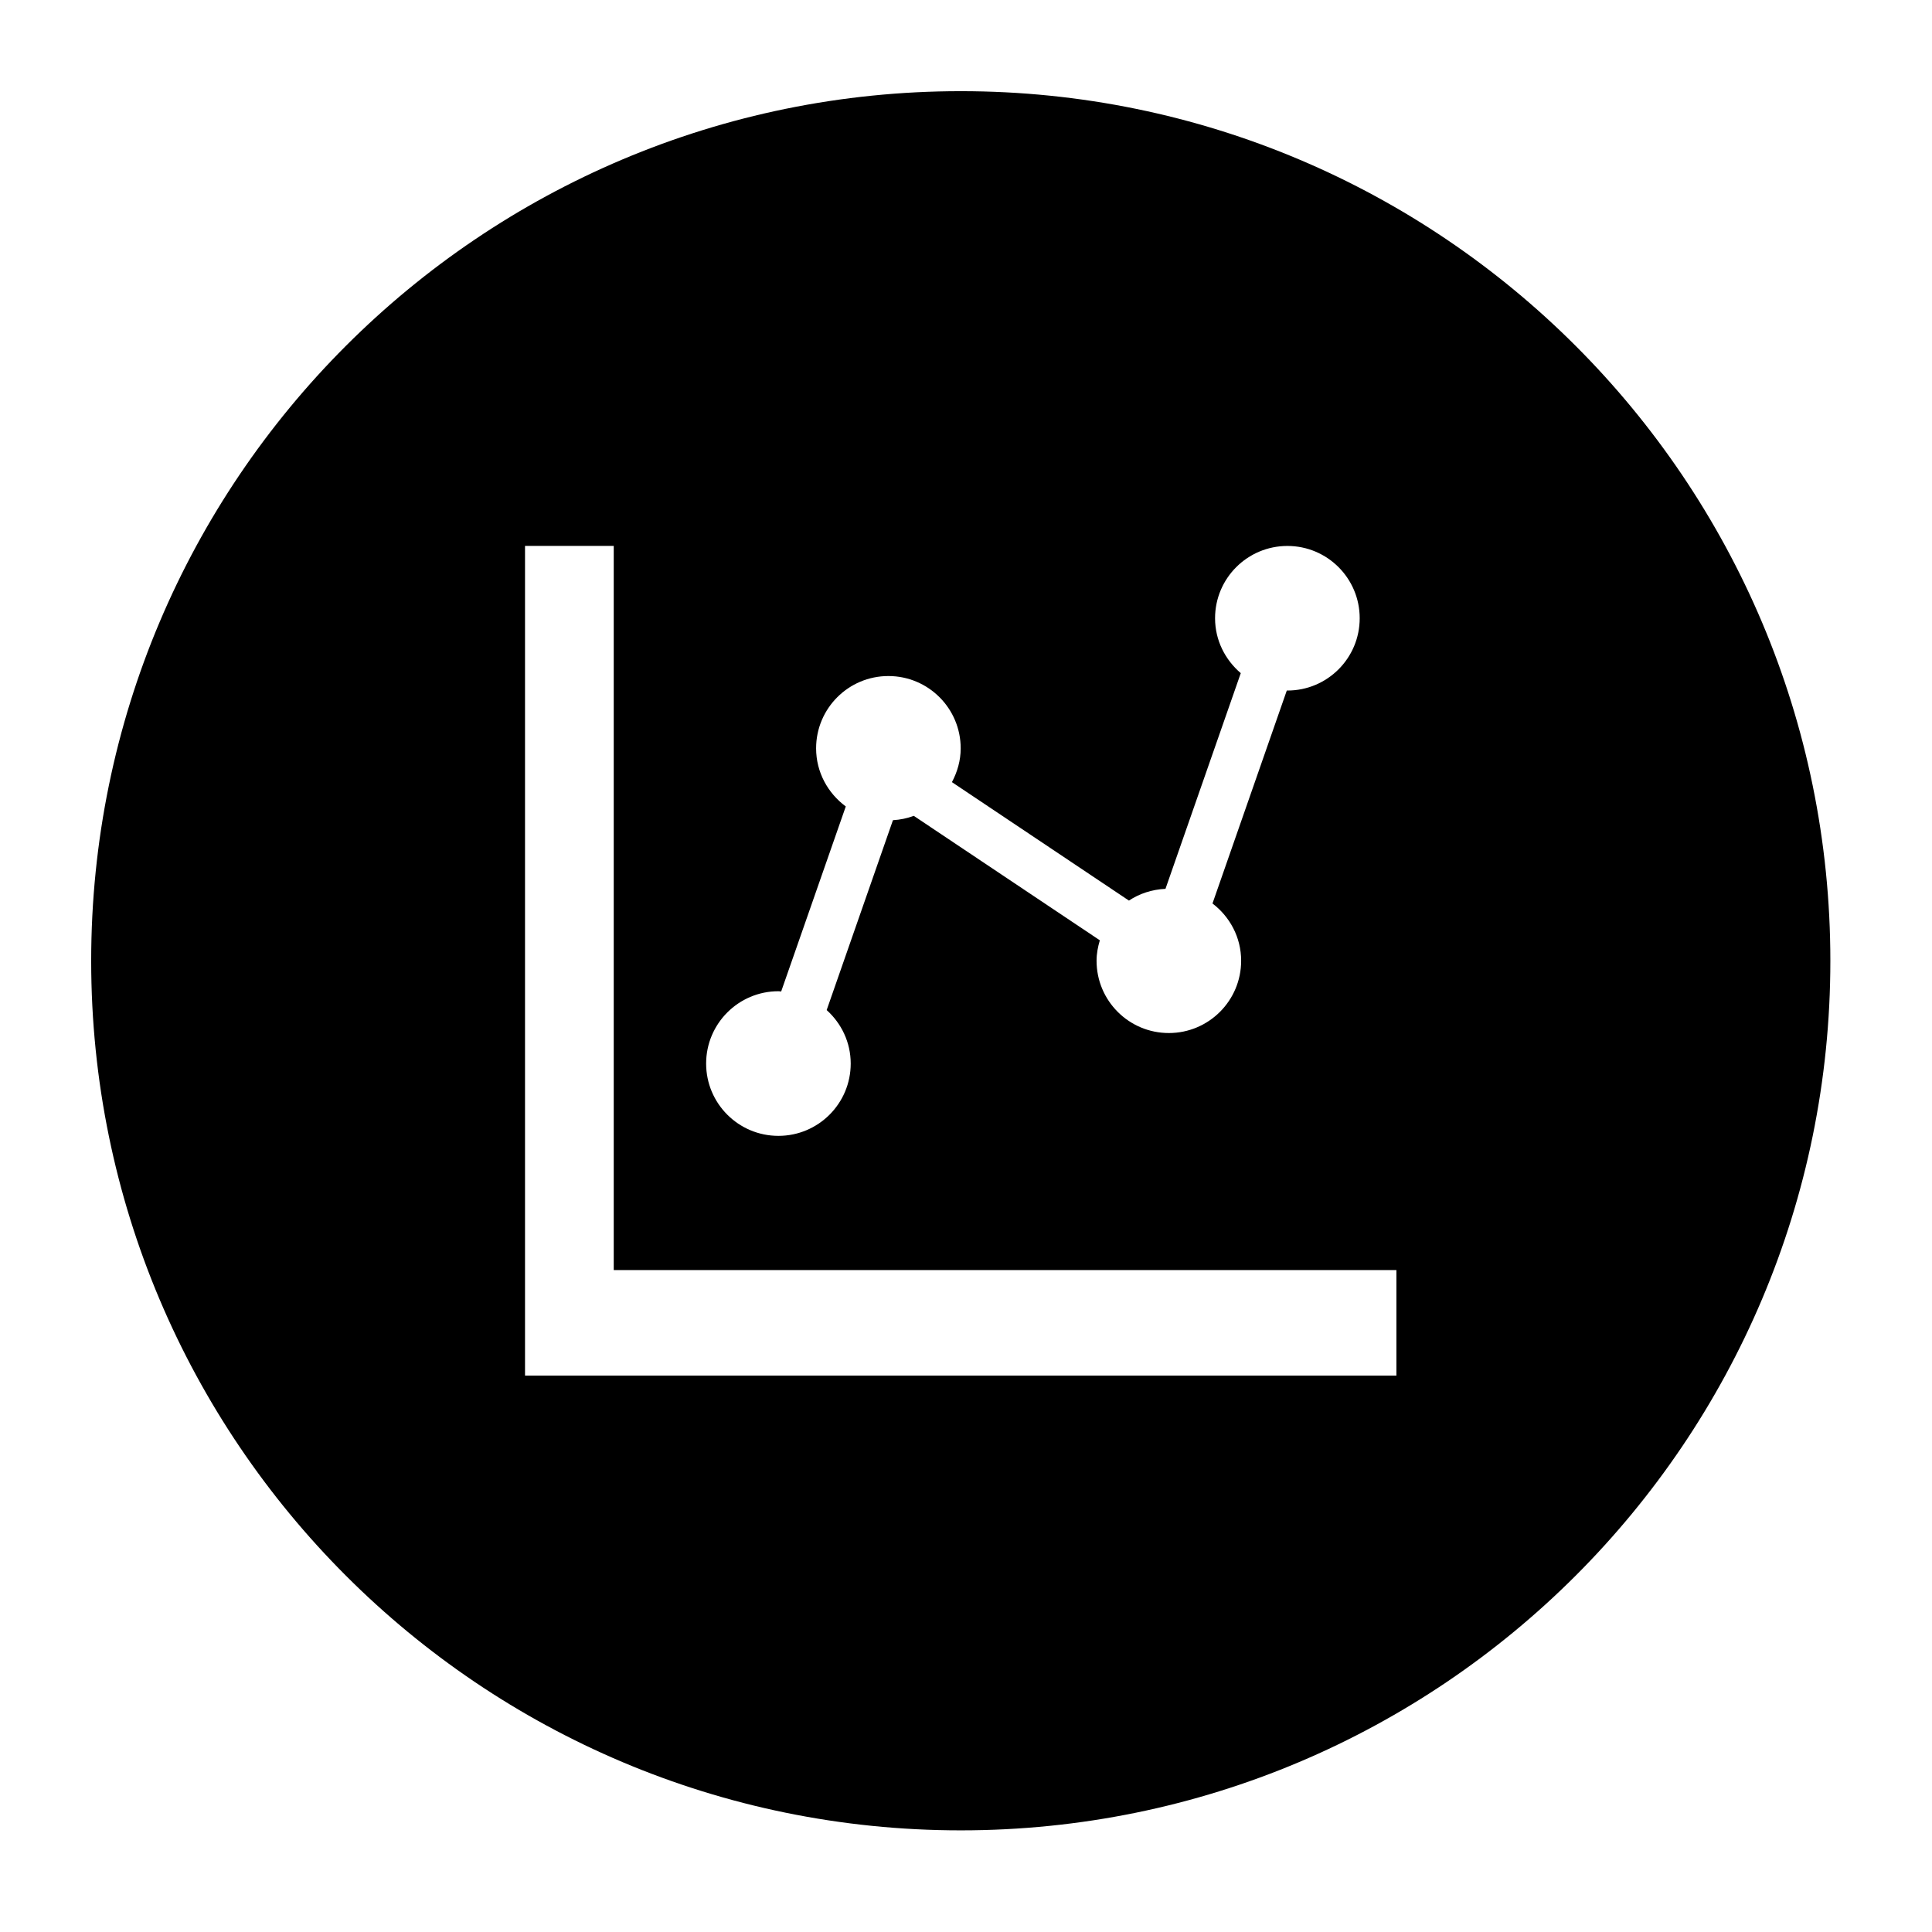 <?xml version="1.0" encoding="utf-8"?>
<!-- Generated by IcoMoon.io -->
<!DOCTYPE svg PUBLIC "-//W3C//DTD SVG 1.1//EN" "http://www.w3.org/Graphics/SVG/1.1/DTD/svg11.dtd">
<svg version="1.1" xmlns="http://www.w3.org/2000/svg" xmlns:xlink="http://www.w3.org/1999/xlink" width="36" height="36" viewBox="0 0 36 36">
<g>
</g>
	<path d="M17.903 1.699c-8.949 0-16.204 7.254-16.204 16.204 0 8.948 7.254 16.203 16.204 16.203 8.948 0 16.203-7.254 16.203-16.203 0-8.949-7.254-16.204-16.203-16.204zM14.507 18.47c0.016 0 0.032 0.004 0.049 0.005l1.204-3.448c-0.333-0.246-0.553-0.637-0.553-1.083 0-0.744 0.603-1.347 1.347-1.347 0.744 0 1.347 0.603 1.347 1.347 0 0.229-0.063 0.441-0.163 0.63l3.298 2.207c0.197-0.131 0.431-0.207 0.681-0.219l1.403-4.019c-0.29-0.248-0.479-0.611-0.479-1.023 0-0.744 0.603-1.347 1.348-1.347 0.744 0 1.347 0.603 1.347 1.347s-0.603 1.347-1.347 1.347c-0.004 0-0.008-0.001-0.011-0.001l-1.385 3.969c0.323 0.246 0.534 0.631 0.534 1.067 0 0.743-0.603 1.347-1.347 1.347-0.745 0-1.347-0.603-1.347-1.347 0-0.133 0.025-0.26 0.061-0.381l-3.467-2.319c-0.122 0.046-0.252 0.073-0.388 0.081l-1.235 3.538c0.273 0.246 0.448 0.599 0.448 0.997 0 0.744-0.603 1.347-1.347 1.347s-1.347-0.603-1.347-1.347 0.604-1.348 1.348-1.348zM26.020 25.632h-16.237v-15.46h1.653v13.494h14.584v1.967z" fill="#000000" />
</svg>
